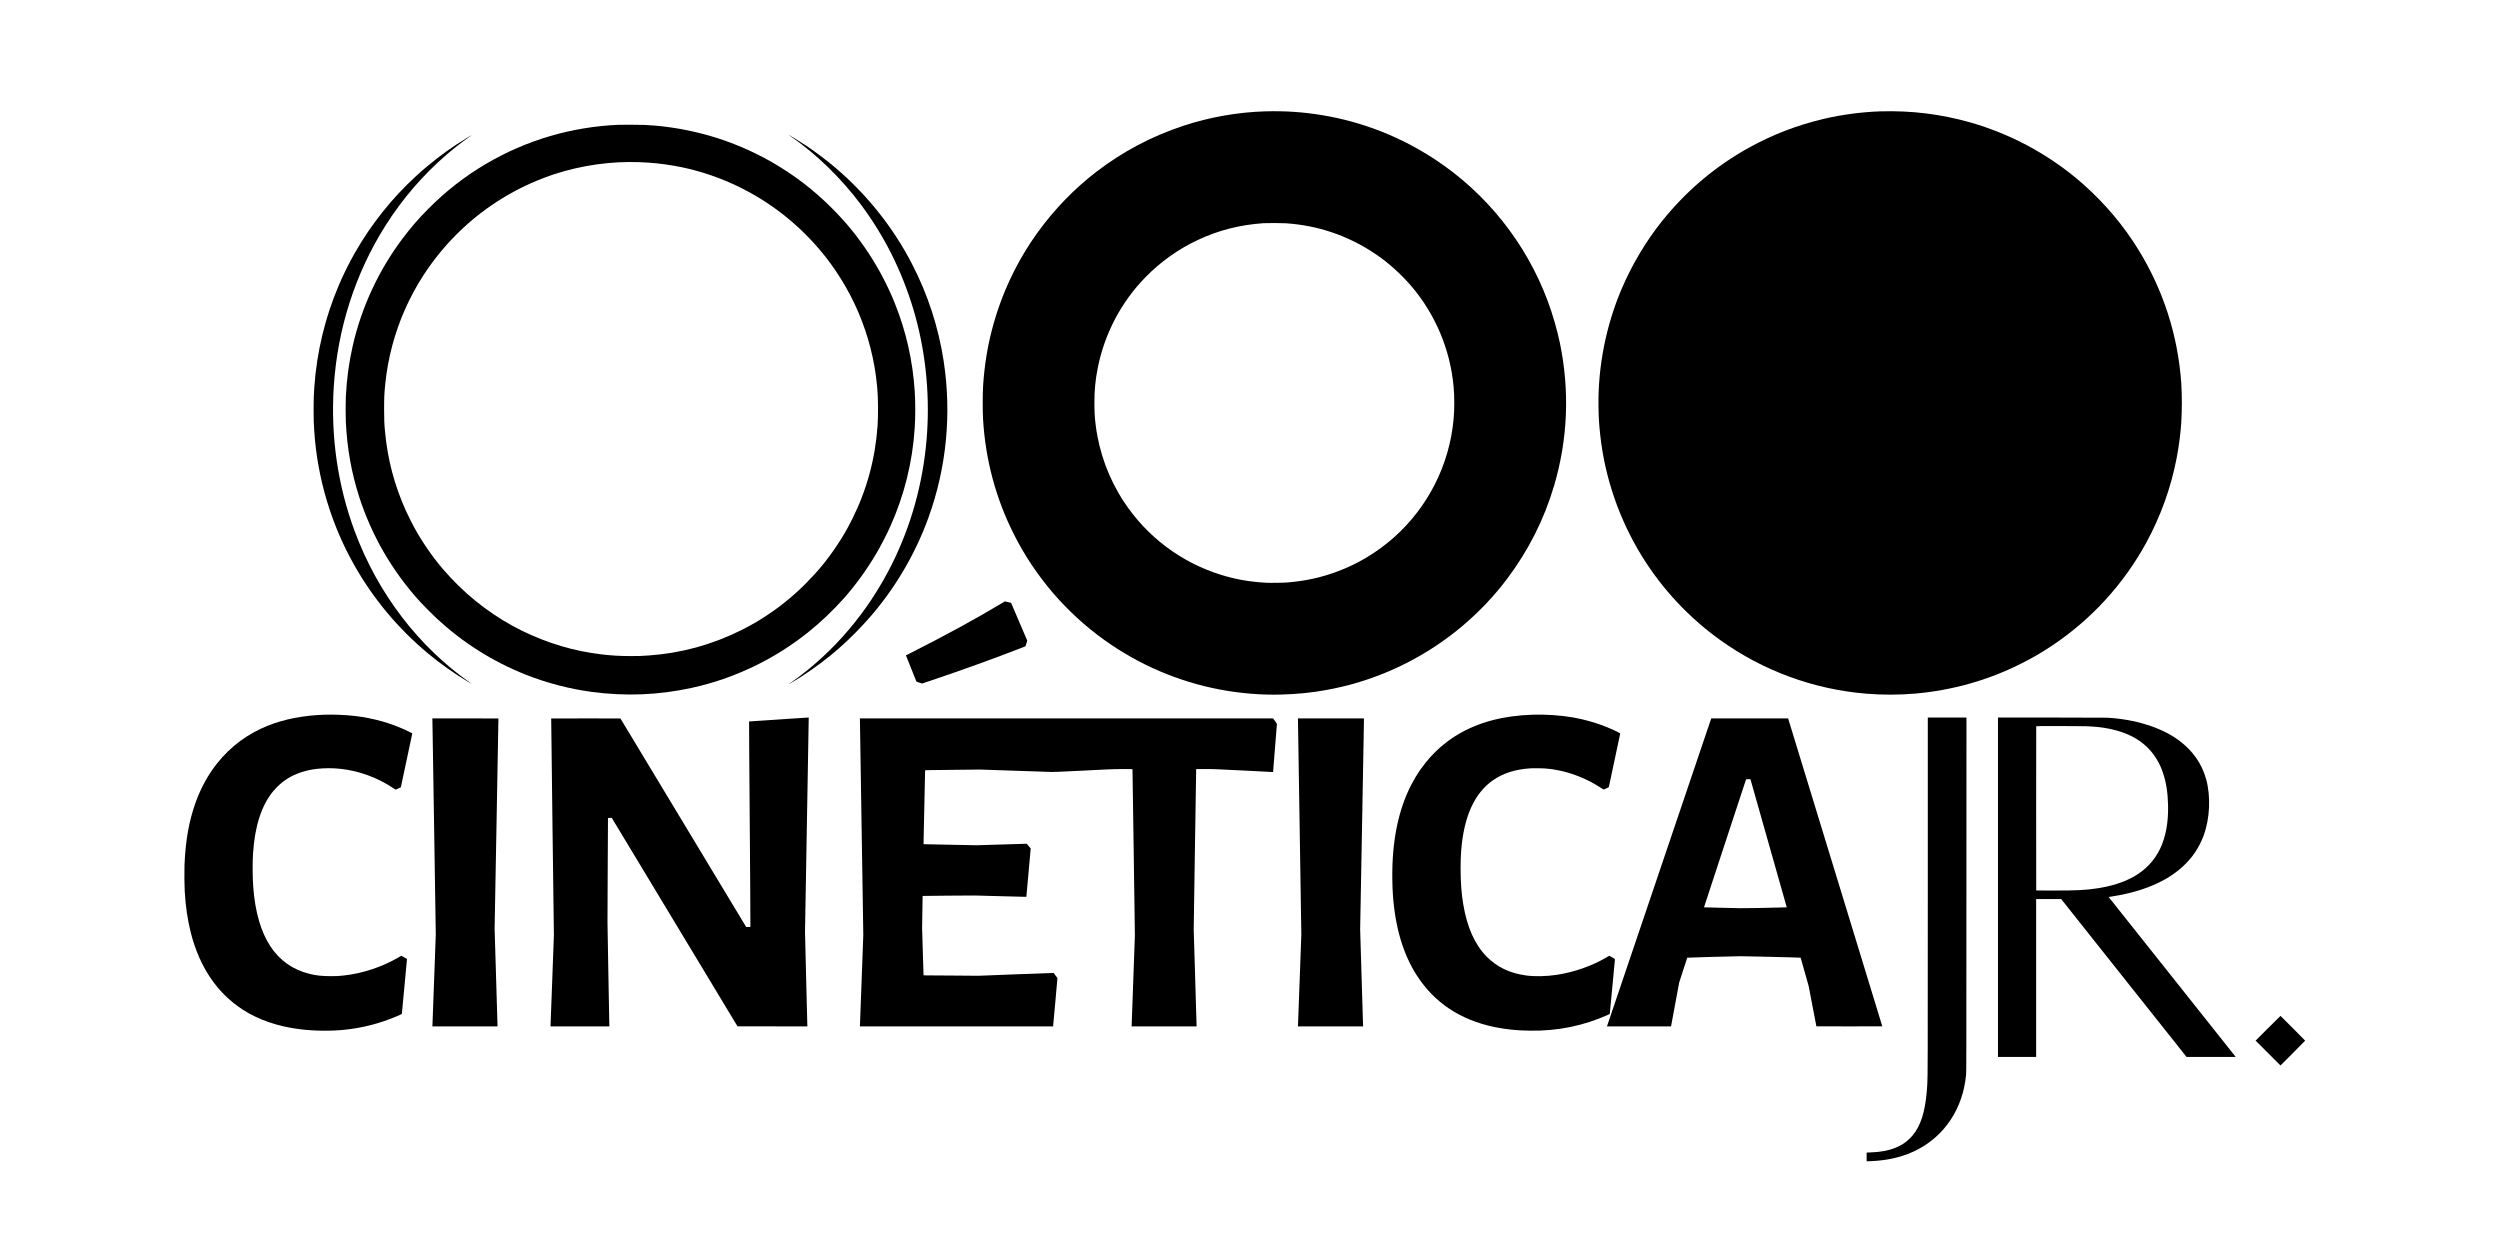 <svg xmlns="http://www.w3.org/2000/svg" width="14999pt" height="7409pt" viewBox="0 0 14999 7409" preserveAspectRatio="xMidYMid meet"><g transform="translate(0,7409) scale(0.1,-0.1)" fill="#000000" stroke="none"><path d="M75890 67409 c-1633 -49 -3338 -351 -4895 -866 -1899 -628 -3626 -1540 -5200 -2746 -1328 -1018 -2522 -2247 -3511 -3612 -1278 -1763 -2207 -3730 -2763 -5850 -285 -1086 -460 -2182 -537 -3365 -31 -479 -34 -1541 -5 -2030 143 -2427 764 -4748 1842 -6890 1274 -2532 3136 -4709 5439 -6360 2068 -1482 4422 -2492 6925 -2969 1199 -228 2478 -334 3658 -302 1033 28 1868 113 2802 287 513 95 1145 242 1575 365 1180 340 2250 764 3305 1312 2320 1205 4357 2929 5916 5007 1265 1686 2211 3565 2799 5562 826 2801 942 5709 344 8573 -168 803 -434 1718 -729 2510 -1294 3470 -3672 6457 -6760 8490 -2050 1350 -4329 2247 -6735 2650 -1167 195 -2275 270 -3470 234z m1255 -6714 c976 -70 1849 -240 2720 -530 925 -309 1793 -735 2618 -1287 779 -521 1539 -1197 2168 -1928 1458 -1696 2361 -3834 2559 -6060 31 -356 40 -567 40 -969 0 -407 -9 -633 -41 -980 -245 -2723 -1527 -5268 -3569 -7085 -1014 -903 -2197 -1613 -3451 -2071 -976 -357 -1889 -554 -2969 -641 -264 -21 -1030 -30 -1282 -15 -986 59 -1804 202 -2662 468 -2412 745 -4464 2288 -5850 4396 -902 1372 -1482 2945 -1686 4571 -61 488 -80 808 -80 1351 0 785 58 1381 205 2120 409 2047 1405 3937 2860 5424 917 938 1988 1698 3155 2241 1243 579 2498 899 3915 999 211 15 1128 12 1350 -4z"></path><path d="M112835 67409 c-1108 -33 -2359 -198 -3435 -455 -1581 -376 -3034 -934 -4430 -1702 -2021 -1110 -3787 -2598 -5246 -4417 -971 -1211 -1819 -2635 -2437 -4090 -938 -2212 -1416 -4635 -1384 -7020 9 -683 33 -1072 103 -1720 278 -2569 1139 -5073 2504 -7285 1216 -1970 2823 -3690 4709 -5040 2572 -1840 5599 -2950 8756 -3209 938 -78 1970 -76 2910 5 2225 190 4398 803 6365 1795 710 358 1191 637 1835 1064 2363 1567 4316 3695 5677 6185 871 1594 1495 3334 1832 5106 133 697 221 1371 271 2064 50 707 50 1748 0 2450 -204 2841 -1077 5550 -2569 7970 -893 1450 -1985 2747 -3296 3916 -993 885 -2179 1707 -3400 2354 -1064 565 -2230 1035 -3370 1360 -1763 503 -3546 724 -5395 669z"></path><path d="M37130 66604 c-2831 -120 -5551 -920 -7975 -2347 -1259 -741 -2414 -1641 -3451 -2688 -613 -619 -1051 -1125 -1552 -1790 -1437 -1914 -2456 -4106 -2986 -6424 -231 -1012 -360 -1955 -418 -3070 -15 -299 -15 -1213 1 -1520 82 -1623 335 -3028 811 -4515 349 -1090 873 -2268 1455 -3271 643 -1107 1397 -2133 2242 -3049 184 -199 731 -747 933 -934 1583 -1467 3361 -2591 5351 -3382 1253 -497 2617 -854 3949 -1033 2051 -275 4034 -195 6035 245 2532 557 4940 1710 6970 3338 754 605 1483 1298 2131 2026 692 779 1377 1723 1937 2670 249 421 638 1171 836 1610 853 1894 1348 3882 1481 5950 42 656 42 1556 0 2205 -120 1825 -514 3571 -1189 5257 -414 1035 -956 2073 -1567 3001 -674 1022 -1350 1853 -2199 2703 -1140 1141 -2300 2026 -3710 2831 -421 240 -1056 557 -1545 770 -1115 486 -2174 823 -3390 1077 -628 131 -1385 242 -1995 291 -558 44 -641 47 -1365 50 -393 1 -749 1 -790 -1z m1240 -2244 c747 -28 1310 -87 2067 -215 1186 -202 2411 -582 3561 -1106 516 -236 1166 -584 1645 -881 1316 -818 2468 -1806 3488 -2993 962 -1121 1782 -2440 2369 -3815 592 -1388 973 -2879 1115 -4370 8 -91 18 -190 20 -220 52 -541 58 -1604 15 -2225 -140 -1977 -646 -3838 -1519 -5585 -299 -599 -546 -1025 -921 -1589 -569 -858 -1144 -1557 -1904 -2316 -736 -735 -1492 -1348 -2376 -1927 -496 -325 -944 -580 -1505 -858 -1733 -859 -3559 -1356 -5480 -1494 -451 -33 -628 -39 -1105 -38 -680 1 -1190 32 -1845 112 -179 22 -198 25 -515 75 -1616 256 -3255 820 -4729 1627 -1567 859 -2973 2004 -4167 3394 -636 740 -1242 1618 -1726 2497 -125 229 -410 799 -510 1022 -685 1524 -1096 3079 -1247 4725 -48 518 -55 698 -56 1355 0 698 10 929 66 1490 309 3119 1610 6064 3714 8408 1406 1567 3120 2815 5030 3664 425 189 1015 418 1395 541 1653 538 3417 786 5120 722z"></path><path d="M47325 65993 c6 -6 64 -48 130 -94 1551 -1077 3028 -2516 4204 -4093 1398 -1876 2439 -3952 3130 -6241 704 -2336 993 -4892 836 -7390 -166 -2622 -806 -5149 -1895 -7480 -560 -1198 -1278 -2401 -2044 -3425 -970 -1297 -1997 -2370 -3236 -3381 -325 -264 -779 -606 -1047 -788 -63 -42 -83 -62 -40 -40 42 22 447 268 585 355 870 550 1709 1177 2437 1823 607 538 1264 1201 1796 1811 1520 1745 2726 3791 3515 5964 1092 3005 1408 6246 918 9431 -310 2017 -955 3994 -1897 5810 -1145 2210 -2686 4143 -4612 5786 -472 402 -1194 948 -1715 1296 -303 202 -1106 697 -1065 656z"></path><path d="M28035 65827 c-884 -532 -1638 -1071 -2455 -1756 -259 -218 -309 -261 -625 -551 -1437 -1318 -2671 -2865 -3653 -4580 -336 -588 -689 -1296 -957 -1920 -838 -1953 -1344 -4051 -1489 -6170 -35 -501 -41 -699 -41 -1335 1 -633 6 -809 41 -1320 192 -2834 1028 -5608 2432 -8070 1139 -1997 2602 -3745 4367 -5220 759 -634 1601 -1230 2450 -1735 256 -152 258 -152 75 -24 -1507 1056 -2895 2394 -4056 3909 -1186 1547 -2150 3295 -2841 5155 -1021 2745 -1449 5699 -1258 8685 223 3483 1294 6811 3118 9685 1021 1608 2248 3029 3672 4251 422 362 816 670 1255 982 220 156 247 176 240 176 -3 1 -126 -72 -275 -162z"></path><path d="M60110 37903 c-664 -402 -1630 -954 -2515 -1438 -822 -449 -2235 -1190 -3002 -1573 l-241 -121 315 -788 c173 -433 315 -788 316 -789 1 -1 78 -26 170 -57 l169 -56 426 144 c2055 691 3894 1355 5602 2022 l175 69 52 164 c29 91 53 171 53 177 0 14 -958 2253 -969 2265 -5 6 -354 89 -370 88 -3 -1 -85 -48 -181 -107z"></path><path d="M19450 31210 c-1254 -42 -2397 -265 -3380 -658 -1214 -486 -2224 -1234 -3037 -2252 -540 -676 -978 -1470 -1293 -2345 -402 -1119 -613 -2301 -671 -3775 -14 -363 -6 -1231 15 -1585 57 -934 171 -1705 367 -2475 521 -2045 1568 -3598 3099 -4595 943 -615 2121 -1020 3440 -1184 866 -108 1873 -119 2705 -30 1066 113 2047 365 3055 784 275 114 360 156 360 177 0 11 70 754 156 1650 85 897 154 1632 152 1633 -2 2 -79 47 -171 100 l-168 97 -152 -90 c-978 -577 -2176 -976 -3292 -1096 -350 -38 -409 -41 -780 -41 -538 1 -885 37 -1280 136 -1009 251 -1788 799 -2352 1654 -562 852 -908 2030 -1023 3480 -49 632 -58 1489 -20 2077 107 1661 511 2906 1218 3758 237 285 539 551 847 745 481 303 1111 514 1750 585 479 53 956 55 1430 4 1117 -118 2225 -526 3195 -1174 l115 -77 155 69 c85 38 156 70 158 72 2 2 158 732 346 1622 l343 1619 -196 97 c-996 493 -2122 817 -3286 947 -569 63 -1243 90 -1805 71z"></path><path d="M91945 31210 c-1736 -53 -3225 -445 -4455 -1173 -1185 -702 -2152 -1740 -2818 -3027 -785 -1515 -1168 -3416 -1139 -5645 6 -441 14 -651 37 -980 138 -1957 624 -3577 1458 -4855 1047 -1605 2578 -2621 4597 -3050 374 -79 795 -142 1255 -185 188 -18 577 -36 900 -41 1681 -28 3227 289 4753 976 26 11 47 26 47 31 0 6 70 742 155 1635 85 894 155 1633 155 1643 0 14 -47 45 -170 115 l-170 97 -132 -79 c-870 -521 -1947 -902 -3013 -1067 -628 -97 -1345 -111 -1875 -35 -962 137 -1718 501 -2334 1125 -712 721 -1172 1746 -1407 3139 -109 648 -159 1322 -159 2151 0 456 9 728 35 1070 157 2038 798 3454 1915 4228 598 415 1319 646 2209 708 215 15 803 6 1012 -15 280 -29 344 -38 619 -87 896 -162 1861 -556 2647 -1081 73 -48 138 -88 144 -88 27 0 309 133 313 149 3 9 156 732 341 1606 185 875 338 1597 341 1606 7 25 -494 263 -886 419 -571 228 -1274 427 -1905 539 -766 136 -1635 196 -2470 171z"></path><path d="M48380 31033 c-25 -2 -499 -33 -1055 -68 -2017 -130 -2378 -154 -2383 -160 -3 -3 0 -730 7 -1617 66 -8789 79 -10704 72 -10711 -4 -4 -63 -6 -131 -5 l-123 3 -714 1185 c-393 652 -1321 2191 -2062 3420 -741 1229 -1865 3092 -2497 4140 -632 1048 -1401 2324 -1709 2835 l-561 930 -2074 3 c-1141 1 -2077 -1 -2080 -5 -4 -5 31 -2928 78 -6498 l84 -6490 -96 -2620 c-53 -1441 -100 -2675 -103 -2742 l-6 -123 1767 0 1767 0 -6 178 c-3 97 -29 1500 -57 3117 l-51 2940 13 3130 c7 1722 14 3133 17 3138 2 4 55 7 116 7 l112 0 701 -1163 c944 -1565 2449 -4060 3644 -6042 541 -896 1241 -2057 1556 -2580 315 -522 813 -1348 1106 -1835 l534 -885 2097 -3 2098 -2 -6 152 c-3 84 -36 1359 -72 2833 l-65 2680 21 1230 c12 677 62 3541 111 6365 50 2824 90 5165 90 5203 l0 67 -47 -2 c-27 -1 -68 -3 -93 -5z"></path><path d="M115660 20518 c0 -10146 -2 -10986 -30 -11478 -74 -1337 -292 -2213 -705 -2834 -419 -632 -1018 -1006 -1875 -1171 -208 -40 -522 -74 -739 -80 -108 -3 -224 -8 -258 -11 l-63 -6 0 -260 0 -261 203 7 c1597 54 2900 530 3930 1436 692 608 1228 1421 1534 2325 152 449 238 856 300 1415 16 146 18 806 20 10798 l3 10642 -1160 0 -1160 0 0 -10522z"></path><path d="M119870 20860 l0 -10180 1145 0 1145 0 0 4735 0 4735 753 0 752 -1 20 -27 c20 -27 920 -1161 3935 -4957 1896 -2387 2997 -3773 3334 -4197 l228 -288 1475 0 1475 0 -49 63 c-27 34 -852 1072 -1833 2307 -981 1235 -2061 2594 -2399 3020 -339 426 -1229 1547 -1979 2490 l-1363 1714 208 32 c1237 193 2289 531 3150 1013 779 436 1409 1002 1843 1655 194 292 368 635 495 976 383 1029 442 2370 150 3405 -262 928 -790 1682 -1610 2300 -1035 779 -2648 1290 -4340 1375 -125 6 -1394 10 -3367 10 l-3168 0 0 -10180z m5260 9660 c579 -22 980 -64 1390 -147 1364 -273 2301 -875 2885 -1854 164 -274 262 -490 370 -814 192 -572 286 -1183 301 -1960 21 -999 -142 -1876 -480 -2580 -336 -702 -866 -1263 -1571 -1666 -132 -76 -430 -220 -575 -279 -447 -181 -994 -329 -1536 -414 -773 -122 -1308 -149 -2814 -144 l-935 3 -3 4920 c-1 2706 0 4926 3 4933 3 9 284 12 1357 12 744 0 1468 -5 1608 -10z"></path><path d="M25945 30758 c3 -128 40 -2404 81 -5058 41 -2654 85 -5466 97 -6250 l22 -1425 -96 -2630 c-53 -1446 -99 -2687 -102 -2758 l-6 -127 1955 0 1954 0 0 23 c-1 12 -40 1332 -88 2932 l-88 2910 116 6300 c64 3465 115 6303 113 6308 -2 4 -895 7 -1984 7 l-1980 0 6 -232z"></path><path d="M51595 30713 c5 -237 102 -6409 177 -11270 l22 -1448 -97 -2655 c-53 -1460 -100 -2694 -103 -2742 l-6 -88 5796 0 5796 0 4 23 c3 12 62 664 132 1448 l126 1427 -112 153 c-62 85 -114 156 -116 157 -2 3 -1654 -58 -2269 -83 -71 -3 -602 -24 -1180 -46 l-1050 -41 -1340 11 c-737 6 -1481 11 -1652 11 -172 0 -313 1 -314 3 0 1 -19 637 -43 1412 l-43 1410 15 970 c7 534 15 971 16 972 5 6 2991 31 3121 27 77 -3 662 -18 1300 -35 638 -16 1304 -33 1480 -38 176 -5 321 -8 322 -7 1 1 60 654 132 1450 l129 1449 -115 143 c-65 81 -122 144 -132 144 -9 0 -137 -5 -286 -10 -148 -5 -823 -26 -1498 -45 l-1229 -36 -1311 25 c-722 14 -1435 29 -1584 32 l-273 7 0 81 c1 210 89 4349 93 4353 8 7 373 13 1887 28 l1395 15 920 -30 c1667 -55 3268 -109 3403 -115 121 -6 132 -5 132 11 0 16 1 16 18 1 15 -14 136 -10 1397 53 759 38 1571 78 1805 90 509 24 1477 30 1485 8 3 -7 36 -2252 74 -4988 l70 -4975 -19 -525 c-11 -289 -53 -1477 -94 -2640 -41 -1163 -77 -2157 -80 -2207 l-5 -93 1949 0 1950 0 0 53 c0 28 -39 1335 -86 2902 l-86 2850 72 4795 c40 2637 74 4805 76 4818 l4 22 533 0 c527 0 548 -1 2232 -85 935 -46 1732 -87 1772 -90 l71 -7 6 54 c8 67 226 2806 226 2833 0 11 -52 91 -116 178 l-115 157 -12395 0 -12395 0 6 -277z"></path><path d="M77877 30658 c3 -183 49 -3103 102 -6488 l96 -6156 -96 -2614 c-53 -1438 -99 -2677 -102 -2752 l-6 -138 1955 0 1955 0 -7 188 c-4 103 -43 1416 -88 2917 l-82 2730 113 6130 c62 3372 112 6217 113 6323 l0 192 -1980 0 -1979 0 6 -332z"></path><path d="M102659 30963 c-5 -15 -214 -630 -464 -1368 -249 -737 -795 -2350 -1213 -3585 -418 -1235 -1594 -4706 -2612 -7715 -1018 -3008 -1876 -5541 -1905 -5627 l-54 -158 1922 0 1923 0 242 1308 242 1307 241 750 c133 413 245 754 249 758 8 9 2857 87 3190 88 118 0 697 -11 1285 -25 589 -14 1351 -33 1694 -41 344 -8 628 -18 631 -22 4 -5 114 -390 245 -858 l239 -850 231 -1205 231 -1205 1977 -3 c1087 -1 1977 0 1977 3 0 3 -327 1073 -726 2378 -399 1304 -1236 4039 -1859 6077 -623 2038 -1553 5075 -2065 6750 -512 1675 -947 3096 -966 3158 l-35 112 -2305 0 -2304 0 -11 -27z m2377 -3680 c10 -32 500 -1761 1089 -3843 l1073 -3785 -242 -8 c-745 -24 -2284 -52 -2556 -45 -162 4 -716 17 -1230 28 -514 12 -936 23 -937 24 -1 1 385 1178 858 2616 473 1438 1040 3164 1261 3835 220 671 403 1223 405 1228 2 4 62 7 133 7 l129 0 17 -57z"></path><path d="M136071 12399 l-744 -741 746 -746 747 -747 740 740 c407 407 740 744 740 750 0 10 -1471 1485 -1480 1485 -3 -1 -340 -334 -749 -741z"></path></g></svg>